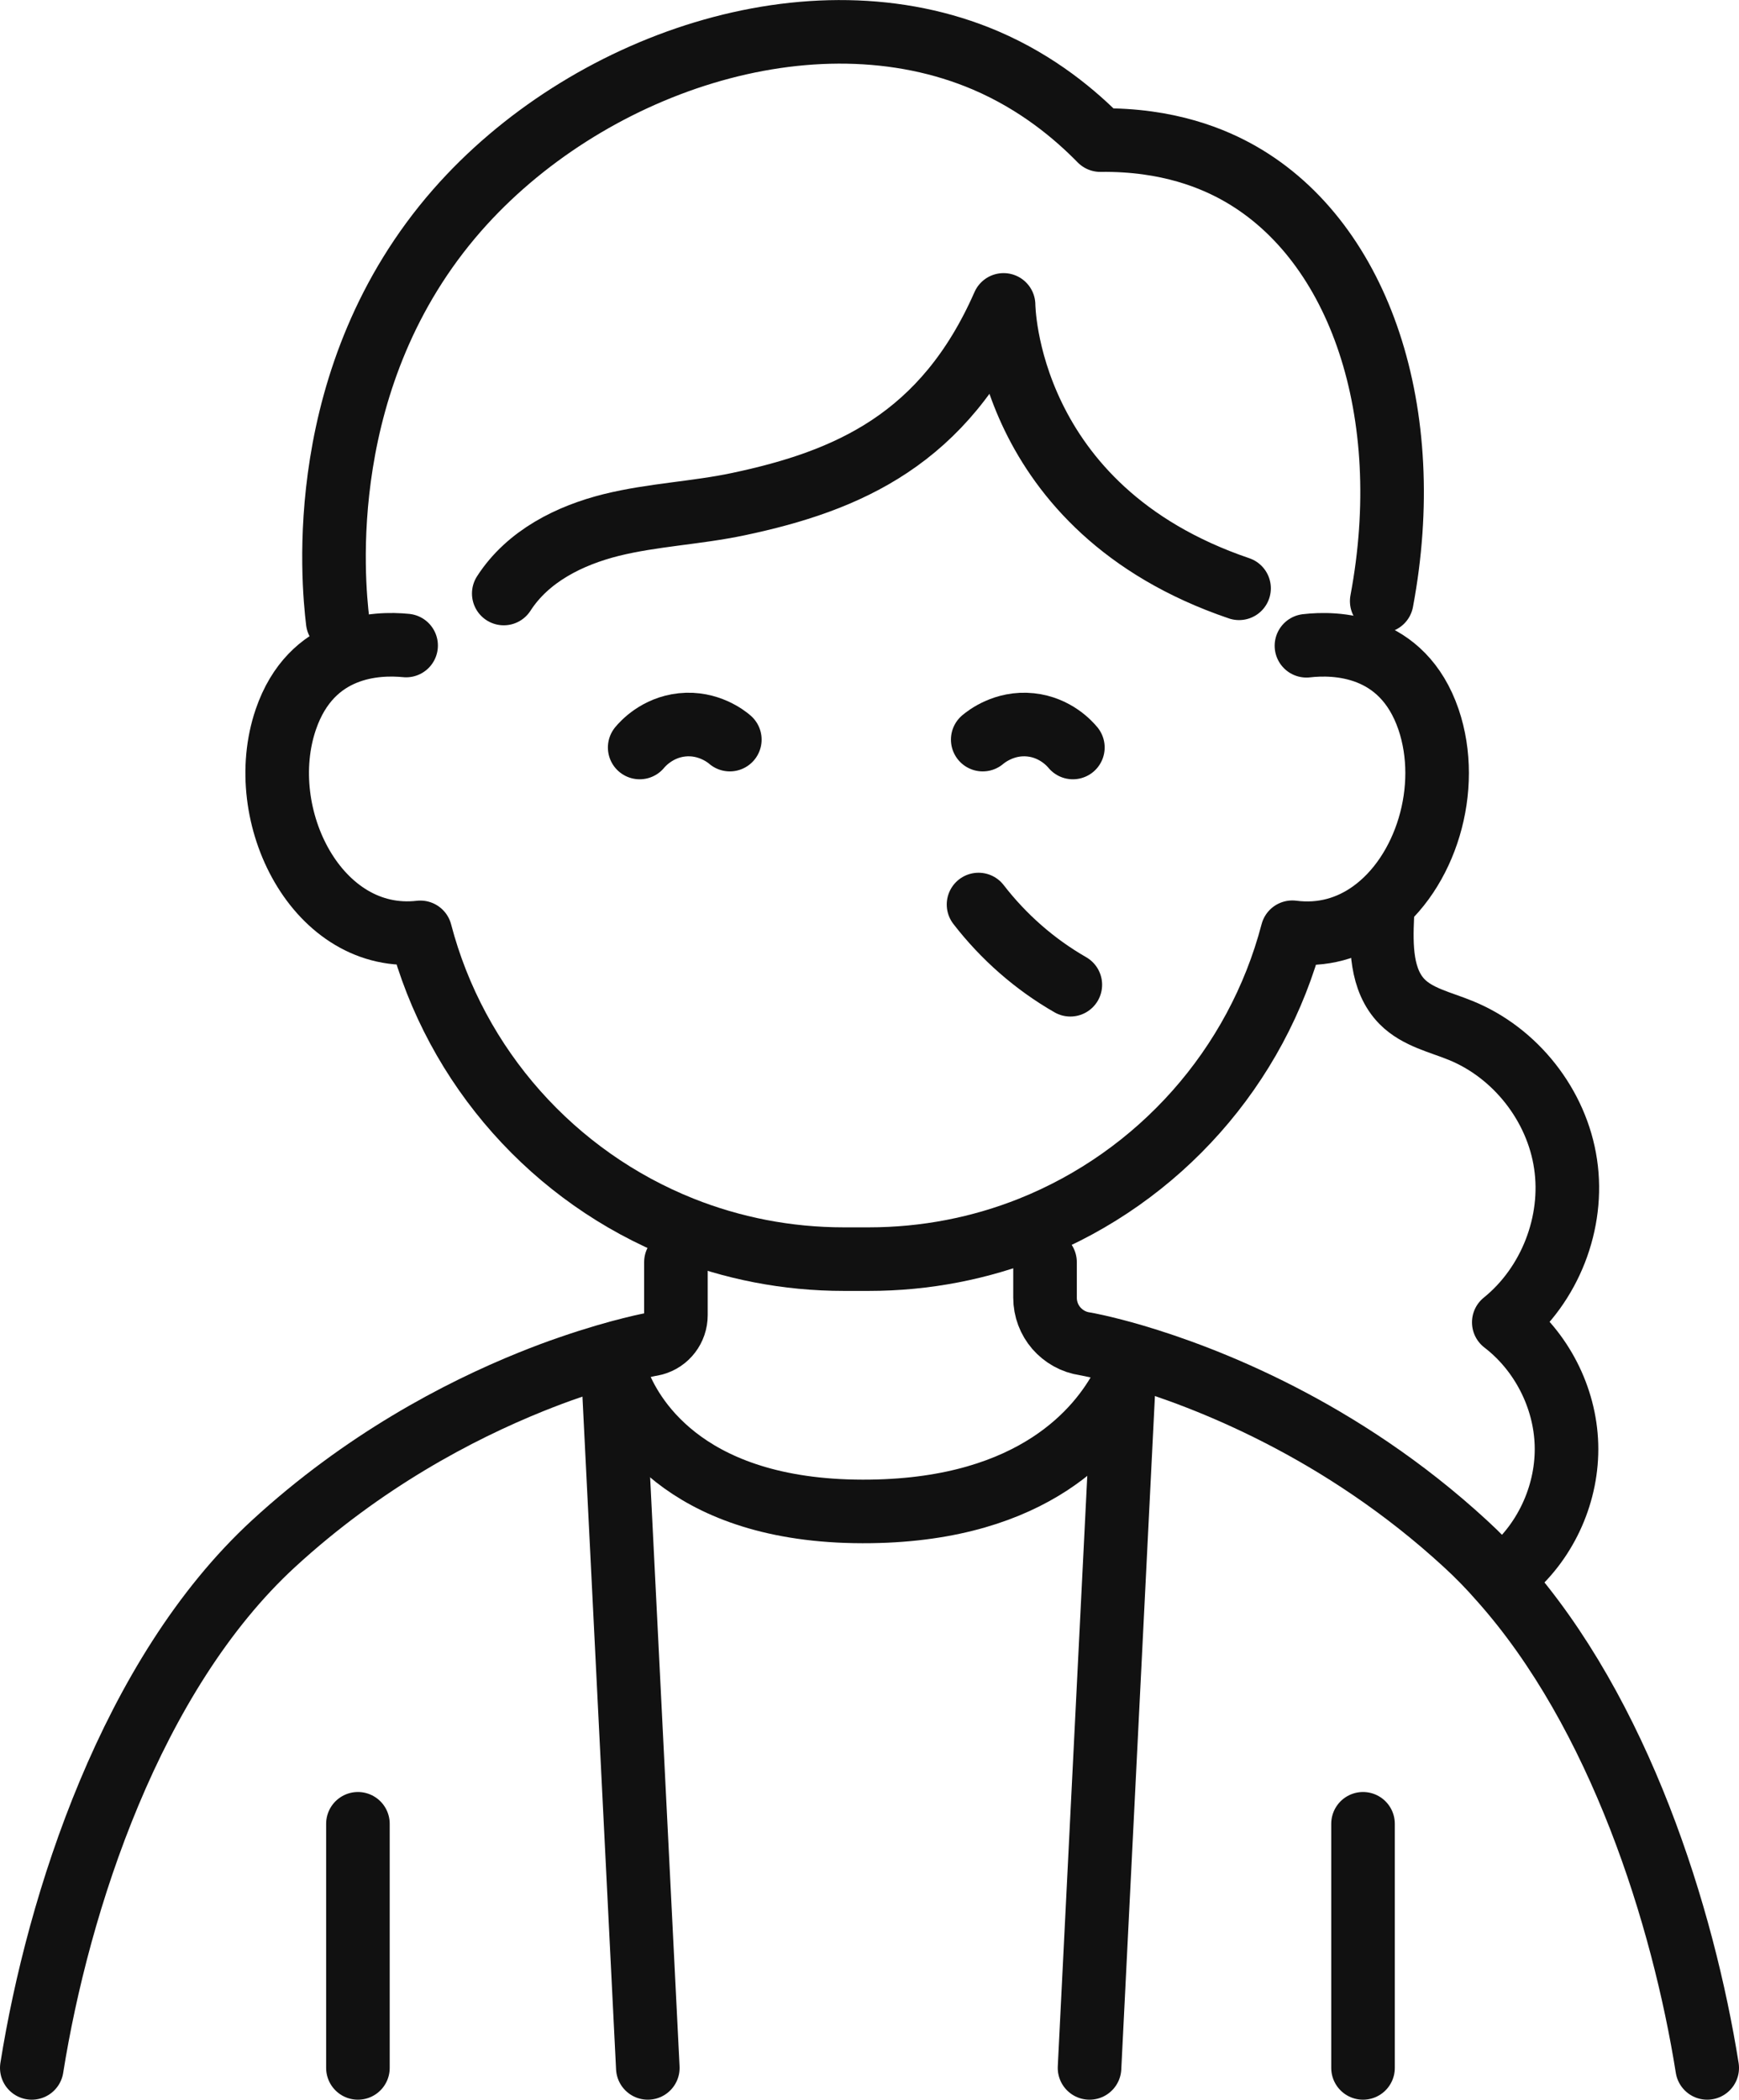 <?xml version="1.0" encoding="UTF-8"?>
<svg id="_レイヤー_2" data-name="レイヤー 2" xmlns="http://www.w3.org/2000/svg" viewBox="0 0 136.77 165.14">
  <defs>
    <style>
      .cls-1 {
        fill: none;
        stroke: #111;
        stroke-linecap: round;
        stroke-linejoin: round;
        stroke-width: 5px;
      }
    </style>
  </defs>
  <g id="design">
    <g>
      <path class="cls-1" d="M50.31,58.79c.23-.28,1.37-1.57,3.33-1.78,2.08-.22,3.52.95,3.76,1.16"/>
      <path class="cls-1" d="M84.38,58.79c-.23-.28-1.36-1.57-3.32-1.78-2.08-.22-3.52.95-3.77,1.16"/>
      <path class="cls-1" d="M53.16,99.27v4.17c0,1.05-.7,1.98-1.72,2.25,0,0-2.61.46-6.65,1.86-.94.32-1.95.7-3.02,1.13-5.72,2.31-13.2,6.24-20.26,12.73-11.18,10.29-16.94,28.24-19.01,41.23"/>
      <path class="cls-1" d="M134.27,162.64c-1.89-11.86-6.86-27.87-16.25-38.39-.87-1-1.8-1.95-2.77-2.84-9.81-9.03-20.45-13.1-26.02-14.75-2.44-.72-3.91-.97-3.91-.97-.9-.13-1.68-.59-2.24-1.23-.56-.65-.89-1.49-.89-2.4v-2.79"/>
      <line class="cls-1" x1="28.15" y1="143.44" x2="28.15" y2="162.64"/>
      <line class="cls-1" x1="107.2" y1="143.44" x2="107.2" y2="162.64"/>
      <path class="cls-1" d="M31.94,50.77c-2.29-.23-7.45-.06-9.46,5.81-2.59,7.58,2.5,17.68,10.58,16.75,2.78,10.63,10.51,19.26,20.58,23.27,3.94,1.57,8.24,2.43,12.73,2.43h1.95c4.5,0,8.8-.86,12.74-2.43,10.07-4.02,17.8-12.65,20.58-23.28,2.37.31,4.49-.33,6.23-1.58,4.27-3.06,6.32-9.75,4.48-15.16-2.05-5.99-7.38-6.05-9.6-5.79"/>
      <path class="cls-1" d="M48.27,107.59s.1.47.4,1.21c1.19,2.95,5.59,10.28,19.83,10.07,12.88-.18,17.96-6.45,19.79-9.91.7-1.33.92-2.24.92-2.24"/>
      <path class="cls-1" d="M26.56,48.88c-.37-3.08-1.98-19.35,9.39-32.34C46.01,5.06,63.81-1.1,77.51,4.75c4.13,1.77,7.1,4.3,9.03,6.27,5.36-.07,8.97,1.48,11.04,2.67,9.4,5.4,13.87,18.8,11.09,33.59"/>
      <path class="cls-1" d="M76.96,71.14c1.97,2.55,4.43,4.71,7.22,6.31"/>
      <path class="cls-1" d="M97.45,46.27c-18.45-6.27-18.52-22.29-18.52-22.29-4.64,10.56-12.24,13.85-20.86,15.67-3.31.7-6.71.83-9.99,1.64-3.28.82-6.56,2.44-8.46,5.39"/>
      <line class="cls-1" x1="48.27" y1="109" x2="50.95" y2="162.64"/>
      <line class="cls-1" x1="88.37" y1="109" x2="85.69" y2="162.64"/>
      <path class="cls-1" d="M108.72,72.02c-.11,2.38-.12,5.07,1.56,6.77,1.21,1.22,3,1.6,4.59,2.25,4.32,1.75,7.58,5.89,8.26,10.51.69,4.61-1.23,9.52-4.86,12.45,2.96,2.27,4.82,5.9,4.93,9.62s-1.53,7.46-4.36,9.89"/>
    </g>
  </g>
</svg>